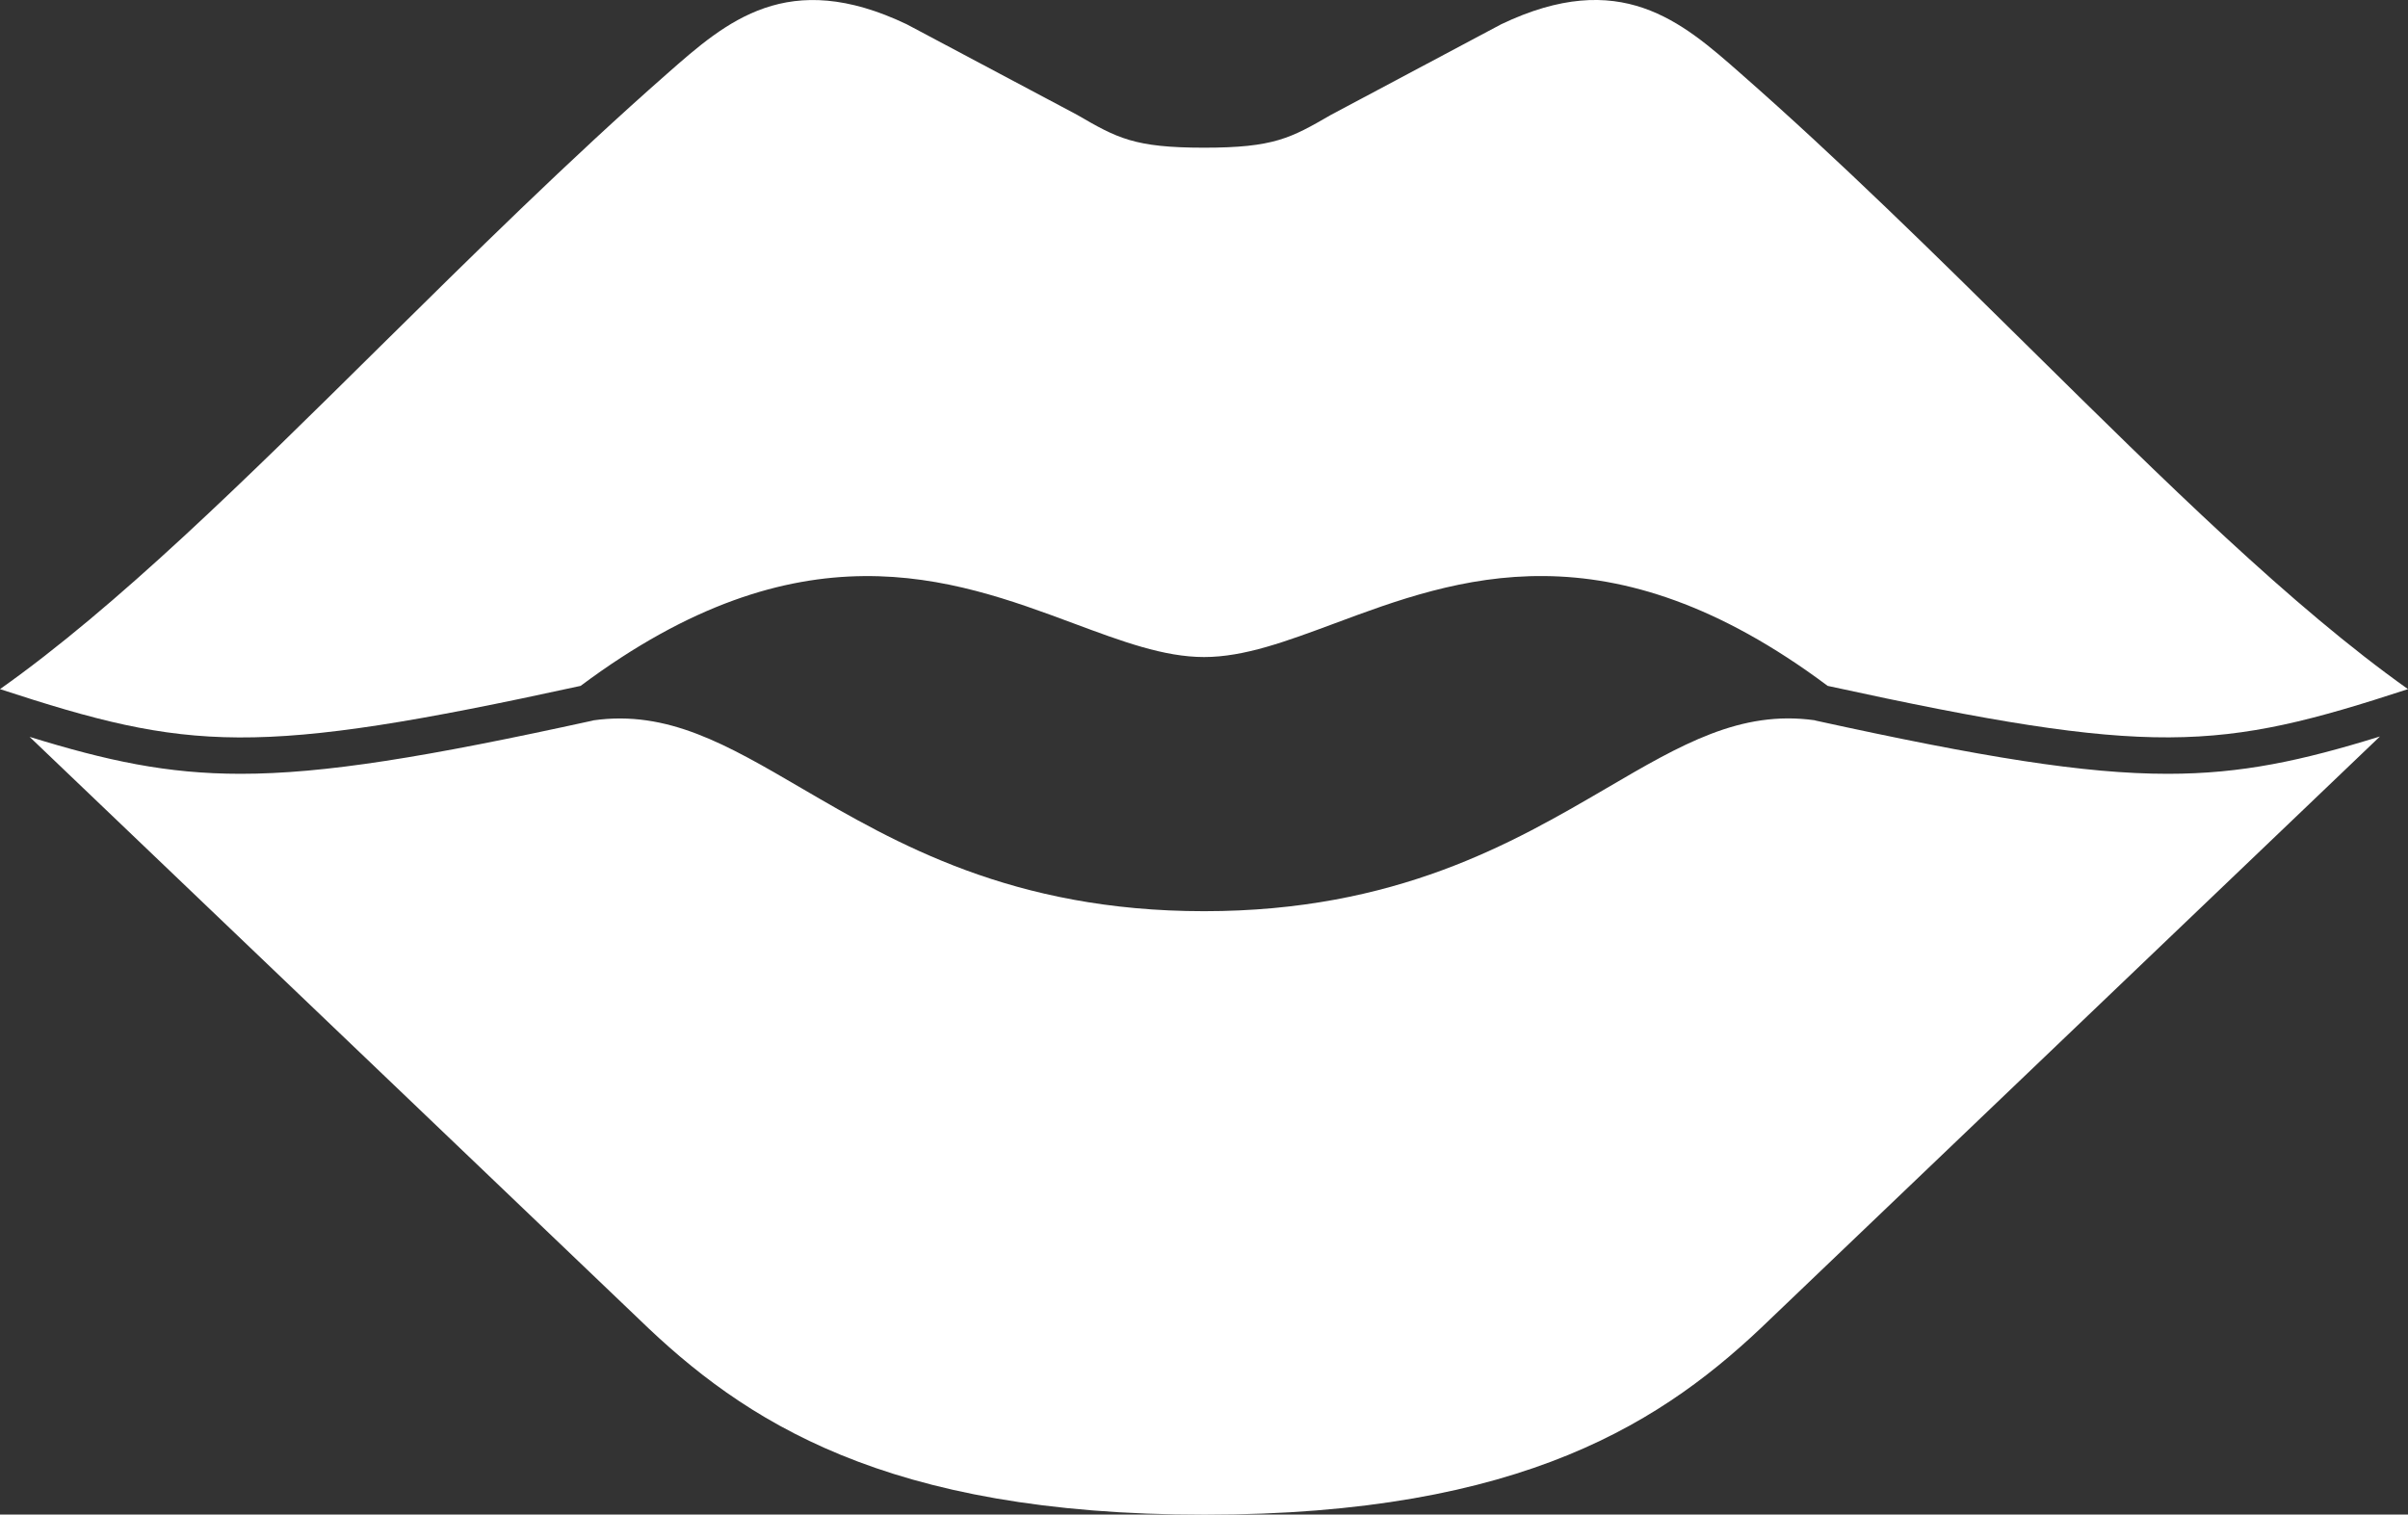 <?xml version="1.0" encoding="UTF-8"?><svg xmlns="http://www.w3.org/2000/svg" viewBox="0 0 252.2 158.64"><rect x="0" y="0" width="252.2" height="158.64" fill="#333333" stroke="none"/><defs><style>.d{fill:#fff;}</style></defs><g id="a"/><g id="b"><g id="c"><g><path class="d" d="M60.81,71.84c23.01-17.19,38.87-11.29,51.62-6.55,5.08,1.89,9.47,3.53,13.68,3.53s8.6-1.64,13.69-3.53c12.75-4.75,28.62-10.64,51.62,6.55,34.16,7.46,40.99,6.81,60.78,.34-12.19-8.65-25.52-21.81-39.57-35.68-9.81-9.69-19.95-19.7-30.32-28.8-6.2-5.46-12.62-11.11-25.08-5.16l-17.83,9.49c-4.22,2.44-5.98,3.44-13.3,3.44s-9.1-1.01-13.32-3.46L94.96,2.54c-12.46-5.94-18.87-.3-25.07,5.16-10.3,9.05-20.38,19.02-30.14,28.65C25.64,50.3,12.25,63.52,0,72.18c19.8,6.48,26.63,7.13,60.81-.34Z"/><path class="d" d="M190.15,75.47s-.06-.02-.1-.03c-7.76-1.08-13.96,2.53-21.78,7.11-9.83,5.74-22.05,12.89-42.16,12.89s-32.35-7.15-42.18-12.89c-7.82-4.57-14.02-8.19-21.78-7.1-.03,0-.06,.02-.09,.03-17.43,3.82-28.1,5.57-36.86,5.57-7.74,0-14-1.37-22.1-3.87l63.81,60.98c10.98,10.65,25.75,20.49,59.25,20.49s48.27-9.84,59.24-20.48l63.86-61.03c-8.17,2.53-14.45,3.91-22.22,3.91-8.76,0-19.43-1.75-36.86-5.57Z"/></g></g></g></svg>